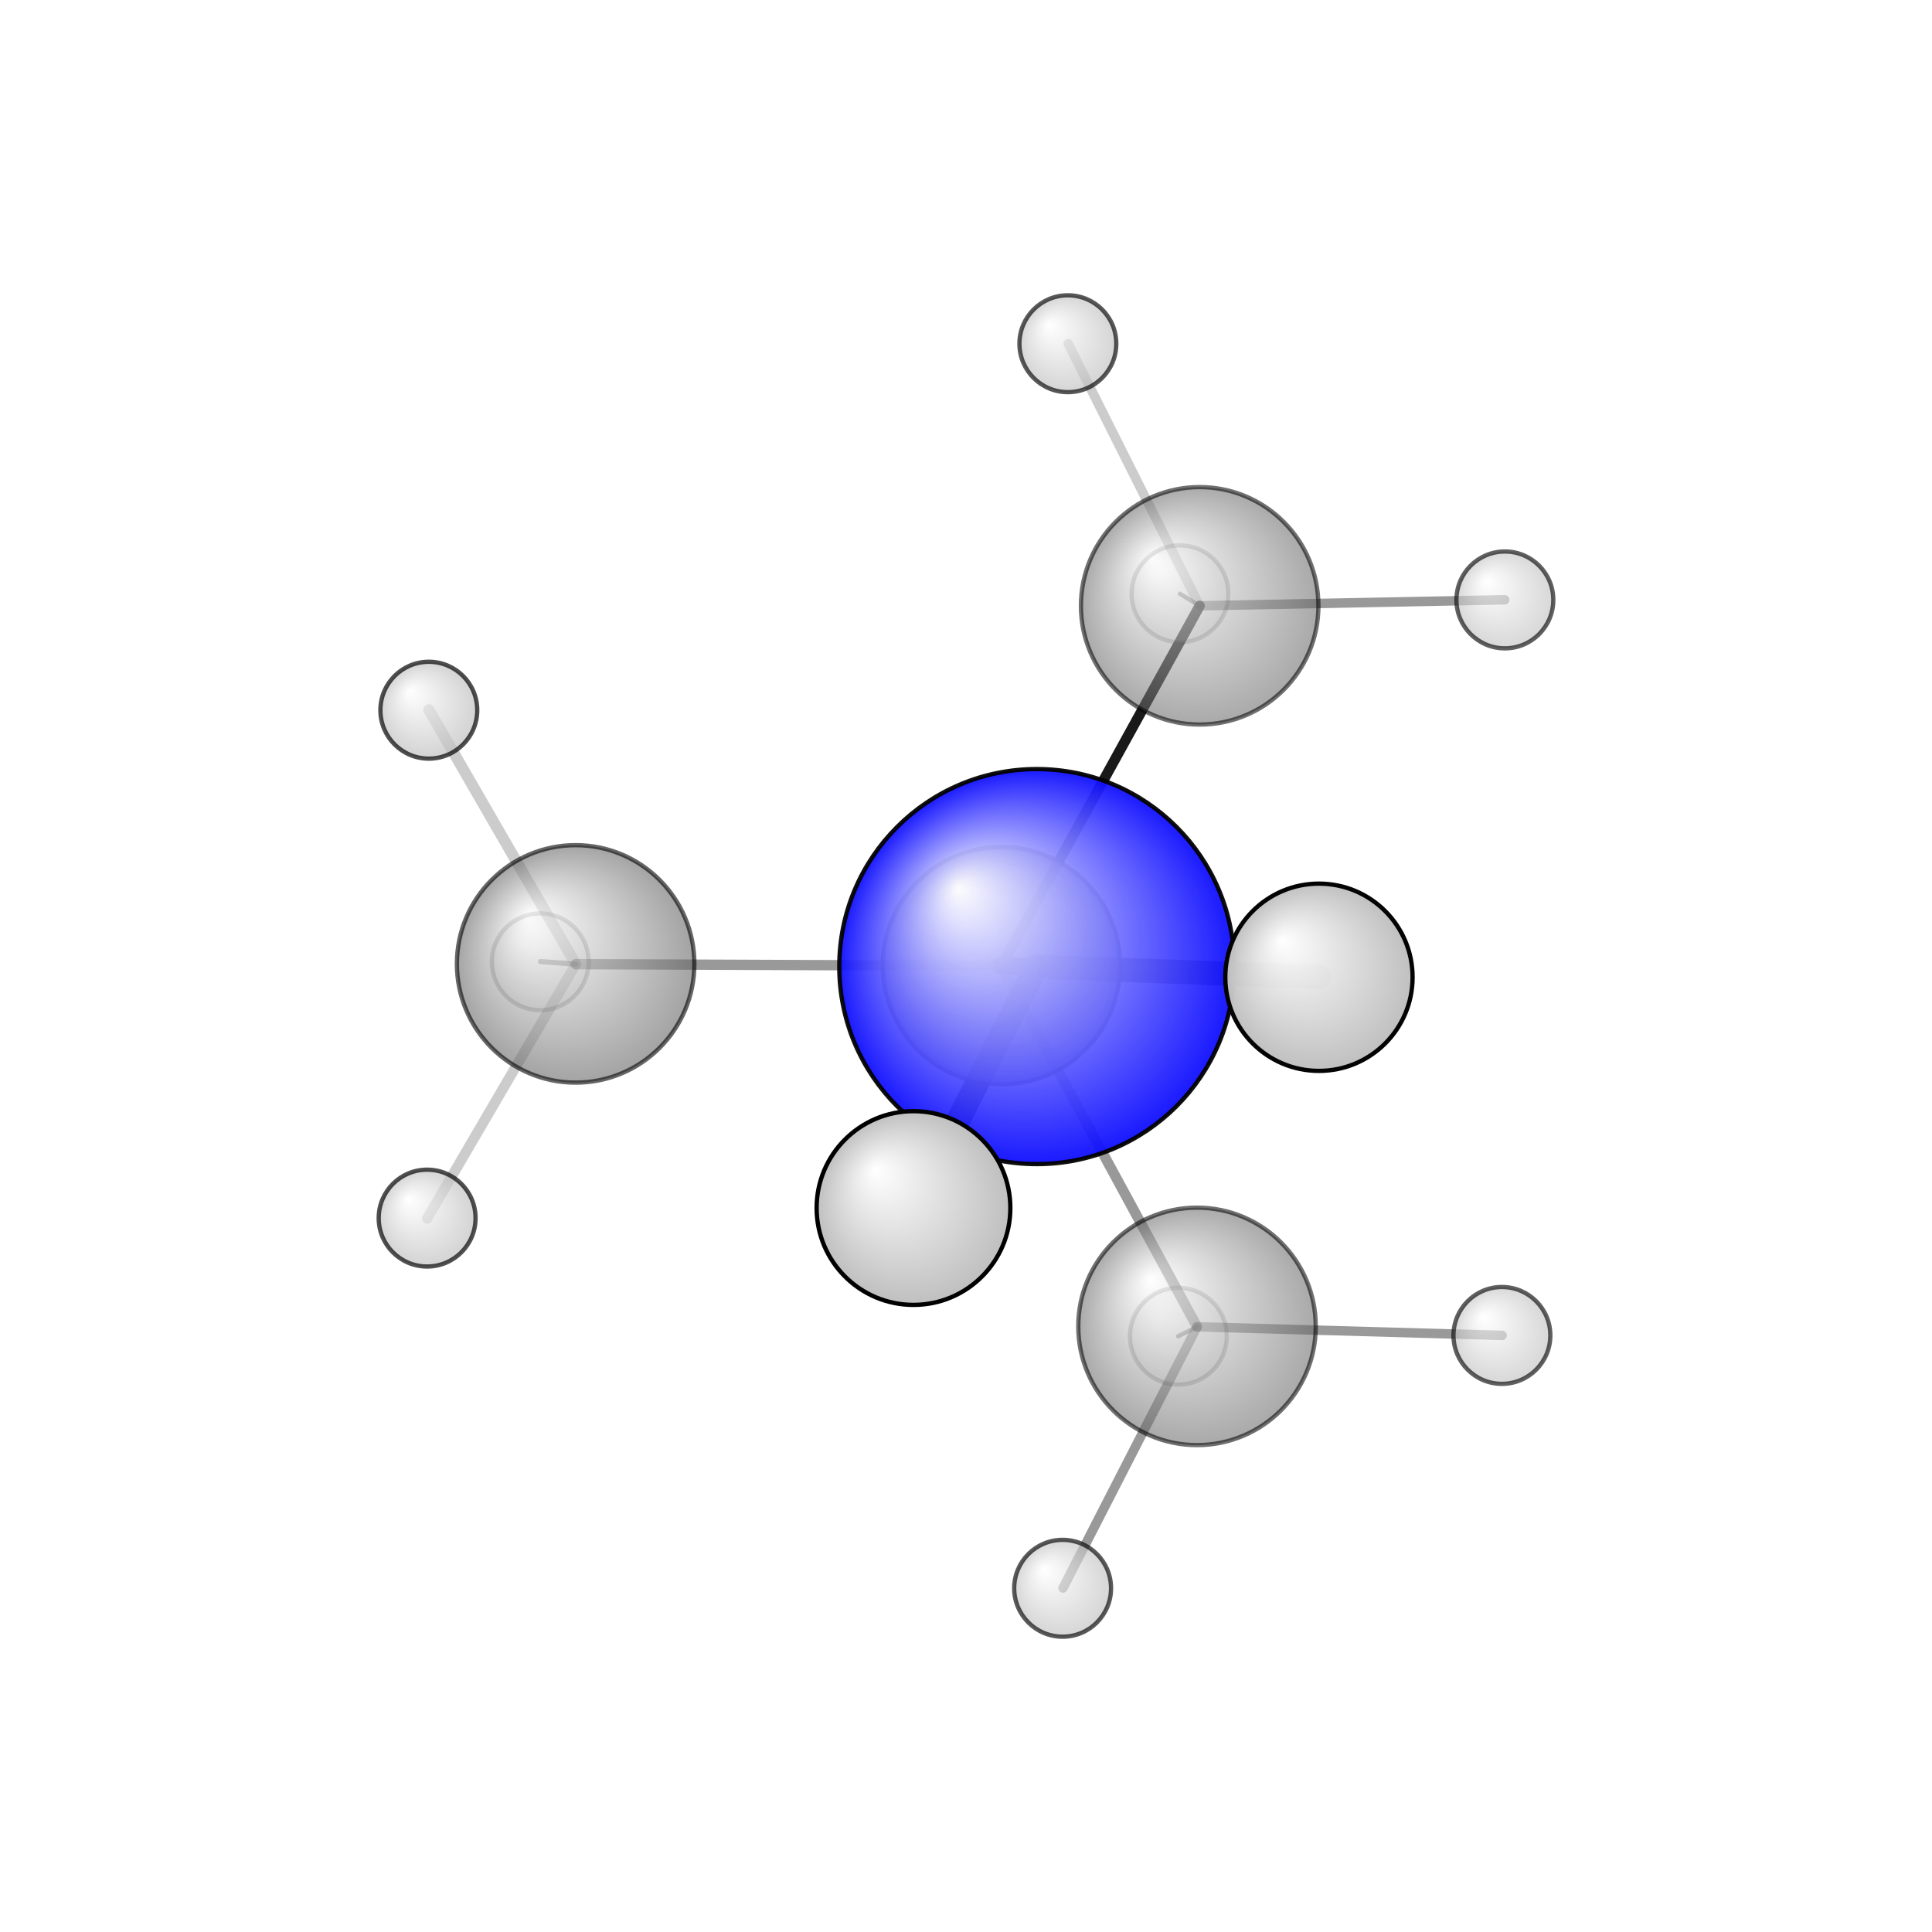 <?xml version="1.0"?>
<svg version="1.1" id="topsvg"
xmlns="http://www.w3.org/2000/svg" xmlns:xlink="http://www.w3.org/1999/xlink"
xmlns:cml="http://www.xml-cml.org/schema" x="0" y="0" width="1024px" height="1024px" viewBox="0 0 100 100">
<title>6385 - Open Babel Depiction</title>
<rect x="0" y="0" width="100" height="100" fill="white"/>
<defs>
<radialGradient id='radialffffff0ccff' cx='50%' cy='50%' r='50%' fx='30%' fy='30%'>
  <stop offset=' 0%' stop-color="rgb(255,255,255)"  stop-opacity='1.0'/>
  <stop offset='100%' stop-color="rgb(12,12,255)"  stop-opacity ='1.0'/>
</radialGradient>
<radialGradient id='radialffffff666666' cx='50%' cy='50%' r='50%' fx='30%' fy='30%'>
  <stop offset=' 0%' stop-color="rgb(255,255,255)"  stop-opacity='1.0'/>
  <stop offset='100%' stop-color="rgb(102,102,102)"  stop-opacity ='1.0'/>
</radialGradient>
<radialGradient id='radialffffffbfbfbf' cx='50%' cy='50%' r='50%' fx='30%' fy='30%'>
  <stop offset=' 0%' stop-color="rgb(255,255,255)"  stop-opacity='1.0'/>
  <stop offset='100%' stop-color="rgb(191,191,191)"  stop-opacity ='1.0'/>
</radialGradient>
</defs>
<g transform="translate(0,0)">
<svg width="100" height="100" x="0" y="0" viewBox="0 0 205.419 224.831"
font-family="sans-serif" stroke="rgb(0,0,0)" stroke-width="2"  stroke-linecap="round">
<line x1="110.9" y1="112.5" x2="106.8" y2="112.4" opacity="1.0" stroke="rgb(0,0,0)"  stroke-width="2.0"/>
<line x1="110.9" y1="112.5" x2="143.8" y2="113.7" opacity="0.7" stroke="rgb(0,0,0)"  stroke-width="2.8"/>
<line x1="110.9" y1="112.5" x2="96.6" y2="140.6" opacity="0.9" stroke="rgb(0,0,0)"  stroke-width="2.8"/>
<line x1="106.8" y1="112.4" x2="129.9" y2="70.5" opacity="0.9" stroke="rgb(0,0,0)"  stroke-width="1.2"/>
<line x1="106.8" y1="112.4" x2="129.6" y2="154.4" opacity="0.4" stroke="rgb(0,0,0)"  stroke-width="1.2"/>
<line x1="106.8" y1="112.4" x2="57.3" y2="112.2" opacity="0.4" stroke="rgb(0,0,0)"  stroke-width="1.2"/>
<line x1="129.9" y1="70.5" x2="165.4" y2="69.8" opacity="0.4" stroke="rgb(0,0,0)"  stroke-width="1.1"/>
<line x1="129.9" y1="70.5" x2="127.6" y2="69.1" opacity="0.4" stroke="rgb(0,0,0)"  stroke-width="0.5"/>
<line x1="129.9" y1="70.5" x2="114.6" y2="40.0" opacity="0.2" stroke="rgb(0,0,0)"  stroke-width="1.1"/>
<line x1="129.6" y1="154.4" x2="114.0" y2="184.8" opacity="0.4" stroke="rgb(0,0,0)"  stroke-width="1.1"/>
<line x1="129.6" y1="154.4" x2="165.1" y2="155.4" opacity="0.4" stroke="rgb(0,0,0)"  stroke-width="1.1"/>
<line x1="129.6" y1="154.4" x2="127.4" y2="155.5" opacity="0.4" stroke="rgb(0,0,0)"  stroke-width="0.5"/>
<line x1="57.3" y1="112.2" x2="40.2" y2="82.6" opacity="0.2" stroke="rgb(0,0,0)"  stroke-width="1.3"/>
<line x1="57.3" y1="112.2" x2="53.2" y2="111.9" opacity="0.4" stroke="rgb(0,0,0)"  stroke-width="0.6"/>
<line x1="57.3" y1="112.2" x2="40.0" y2="141.8" opacity="0.2" stroke="rgb(0,0,0)"  stroke-width="1.2"/>
<circle cx="127.422" cy="155.499" r="5.636" opacity="0.2" style="stroke:black;stroke-width:0.5;fill:url(#radialffffffbfbfbf)"/>
<circle cx="127.609" cy="69.102" r="5.636" opacity="0.2" style="stroke:black;stroke-width:0.5;fill:url(#radialffffffbfbfbf)"/>
<circle cx="53.162" cy="111.93" r="5.636" opacity="0.22" style="stroke:black;stroke-width:0.5;fill:url(#radialffffffbfbfbf)"/>
<circle cx="129.593" cy="154.354" r="13.818" opacity="0.56" style="stroke:black;stroke-width:0.5;fill:url(#radialffffff666666)"/>
<circle cx="129.903" cy="70.501" r="13.818" opacity="0.561" style="stroke:black;stroke-width:0.5;fill:url(#radialffffff666666)"/>
<circle cx="57.282" cy="112.17" r="13.818" opacity="0.601" style="stroke:black;stroke-width:0.5;fill:url(#radialffffff666666)"/>
<circle cx="165.075" cy="155.406" r="5.636" opacity="0.625" style="stroke:black;stroke-width:0.5;fill:url(#radialffffffbfbfbf)"/>
<circle cx="165.419" cy="69.813" r="5.636" opacity="0.625" style="stroke:black;stroke-width:0.5;fill:url(#radialffffffbfbfbf)"/>
<circle cx="113.953" cy="184.831" r="5.636" opacity="0.652" style="stroke:black;stroke-width:0.5;fill:url(#radialffffffbfbfbf)"/>
<circle cx="114.564" cy="40" r="5.636" opacity="0.654" style="stroke:black;stroke-width:0.5;fill:url(#radialffffffbfbfbf)"/>
<circle cx="106.831" cy="112.377" r="13.818" opacity="0.686" style="stroke:black;stroke-width:0.5;fill:url(#radialffffff666666)"/>
<circle cx="40" cy="141.753" r="5.636" opacity="0.687" style="stroke:black;stroke-width:0.5;fill:url(#radialffffffbfbfbf)"/>
<circle cx="40.197" cy="82.648" r="5.636" opacity="0.689" style="stroke:black;stroke-width:0.5;fill:url(#radialffffffbfbfbf)"/>
<circle cx="110.948" cy="112.484" r="22.985" opacity="0.944" style="stroke:black;stroke-width:0.5;fill:url(#radialffffff0ccff)"/>
<circle cx="143.783" cy="113.726" r="10.897" opacity="0.983" style="stroke:black;stroke-width:0.5;fill:url(#radialffffffbfbfbf)"/>
<circle cx="96.598" cy="140.581" r="11.273" opacity="1" style="stroke:black;stroke-width:0.5;fill:url(#radialffffffbfbfbf)"/>
</svg>
</g>
</svg>
